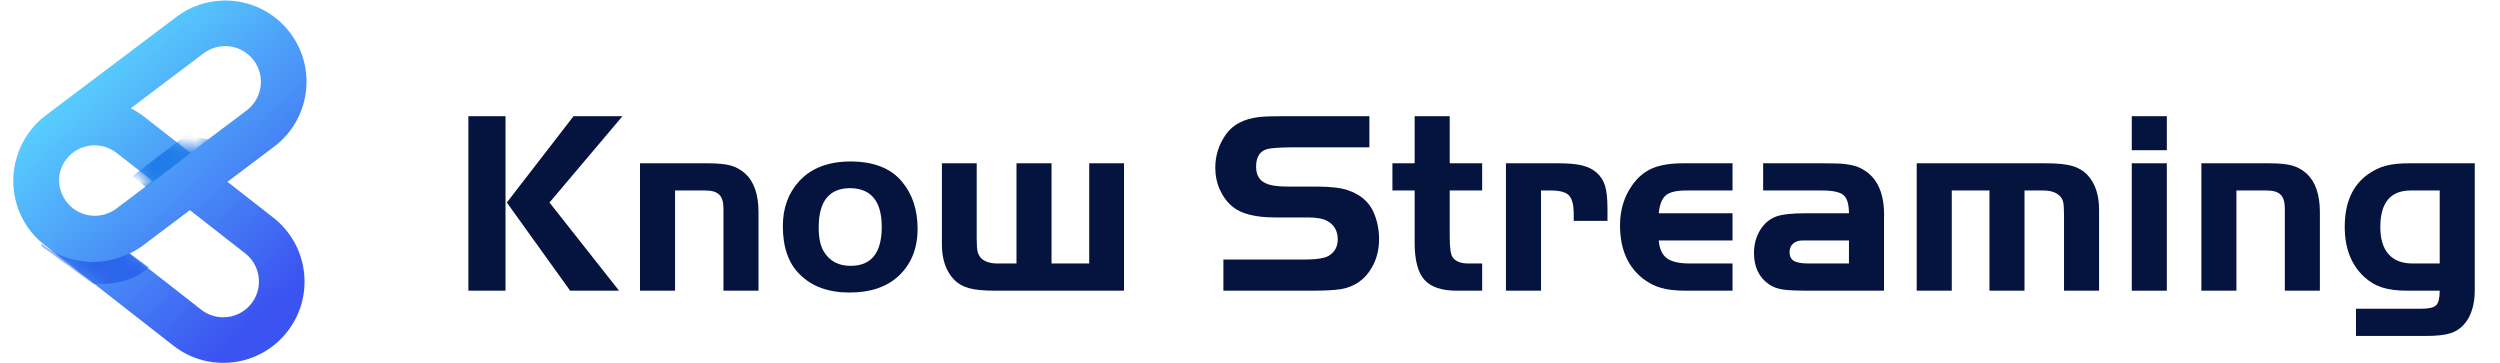 <?xml version="1.0" encoding="UTF-8"?>
<svg width="172px" height="25px" viewBox="0 0 172 25" version="1.1" xmlns="http://www.w3.org/2000/svg" xmlns:xlink="http://www.w3.org/1999/xlink">
    <title>编组 3备份 2</title>
    <defs>
        <linearGradient x1="18%" y1="9.064%" x2="77.315%" y2="87.535%" id="linearGradient-1">
            <stop stop-color="#5DE4FF" offset="0%"></stop>
            <stop stop-color="#3B54F1" offset="100%"></stop>
        </linearGradient>
        <path d="M18.963,2.261 C20.82,4.726 20.328,8.228 17.864,10.085 L14.648,12.507 L17.806,14.975 C20.237,16.874 20.668,20.385 18.769,22.817 C16.869,25.248 13.358,25.679 10.927,23.78 L2.06,16.853 C0.174,15.379 -0.508,12.936 0.167,10.779 C0.498,9.682 1.168,8.676 2.153,7.933 L11.139,1.162 C13.603,-0.695 17.106,-0.203 18.963,2.261 Z M12.061,14.456 L8.878,16.857 C8.567,17.091 8.241,17.287 7.902,17.447 L12.844,21.308 C13.914,22.144 15.459,21.954 16.295,20.884 C17.094,19.861 16.956,18.403 16.006,17.546 L15.871,17.434 L12.061,14.456 Z M3.571,10.944 C3.357,11.218 3.21,11.524 3.128,11.842 C2.972,12.523 3.107,13.266 3.561,13.868 C4.343,14.905 5.787,15.148 6.86,14.452 L7.004,14.352 L9.509,12.462 L7.022,10.52 C5.952,9.684 4.407,9.874 3.571,10.944 Z M13.157,3.566 L13.013,3.667 L7.993,7.449 C8.322,7.613 8.639,7.813 8.94,8.048 L12.096,10.514 L15.972,7.593 C17.056,6.776 17.273,5.235 16.456,4.151 C15.674,3.114 14.23,2.87 13.157,3.566 Z" id="path-2"></path>
    </defs>
    <g id="logo设计" stroke="none" stroke-width="1" fill="none" fill-rule="evenodd">
        <g id="KS-logo首页效果" transform="translate(-19, -11)">
            <g id="编组-3备份-4" transform="translate(19, 11)">
                <g id="编组-2" transform="translate(1, 0)">
                    <g id="编组-3" transform="translate(31.224, 7.994)" fill="#05133F" fill-rule="nonzero">
                        <g id="编组-33">
                            <g id="Streaming" transform="translate(51.388, 0)">
                                <path d="M0.558,12.006 L0.558,9.864 L6.048,9.864 C6.924,9.864 7.506,9.78 7.794,9.612 C8.214,9.36 8.424,8.982 8.424,8.478 C8.424,7.89 8.178,7.464 7.686,7.2 C7.41,7.044 6.966,6.966 6.354,6.966 L4.122,6.966 C2.766,6.966 1.788,6.72 1.188,6.228 C0.816,5.916 0.525,5.526 0.315,5.058 C0.105,4.59 0,4.086 0,3.546 C0,2.706 0.246,1.938 0.738,1.242 C1.218,0.57 1.986,0.174 3.042,0.054 C3.402,0.018 3.936,0 4.644,0 L10.602,0 L10.602,2.142 L5.22,2.142 C4.416,2.154 3.882,2.19 3.618,2.25 C3.078,2.382 2.808,2.79 2.808,3.474 C2.808,4.05 3.036,4.434 3.492,4.626 C3.792,4.77 4.296,4.842 5.004,4.842 L6.93,4.842 C7.914,4.842 8.646,4.926 9.126,5.094 C9.978,5.382 10.566,5.886 10.89,6.606 C11.142,7.182 11.268,7.8 11.268,8.46 C11.268,9.192 11.1,9.846 10.764,10.422 C10.296,11.238 9.594,11.73 8.658,11.898 C8.202,11.97 7.512,12.006 6.588,12.006 L0.558,12.006 Z" id="路径"></path>
                                <path d="M13.716,3.24 L13.716,0 L16.128,0 L16.128,3.24 L18.36,3.24 L18.36,5.112 L16.128,5.112 L16.128,8.298 C16.128,9.042 16.194,9.51 16.326,9.702 C16.53,9.99 16.89,10.134 17.406,10.134 L18.36,10.134 L18.36,12.006 L16.614,12.006 C15.57,12.006 14.826,11.754 14.382,11.25 C13.938,10.746 13.716,9.9 13.716,8.712 L13.716,5.112 L12.186,5.112 L12.186,3.24 L13.716,3.24 Z" id="路径"></path>
                                <path d="M19.998,3.24 L23.562,3.24 C24.294,3.24 24.861,3.291 25.263,3.393 C25.665,3.495 25.998,3.666 26.262,3.906 C26.526,4.146 26.712,4.446 26.82,4.806 C26.928,5.166 26.982,5.682 26.982,6.354 L26.982,7.2 L24.66,7.2 L24.66,6.732 C24.66,6.108 24.552,5.682 24.336,5.454 C24.12,5.226 23.706,5.112 23.094,5.112 L22.41,5.112 L22.41,12.006 L19.998,12.006 L19.998,3.24 Z" id="路径"></path>
                                <path d="M35.586,6.678 L35.586,8.55 L30.51,8.55 C30.558,9.126 30.744,9.534 31.068,9.774 C31.392,10.014 31.92,10.134 32.652,10.134 L35.586,10.134 L35.586,12.006 L32.382,12.006 C31.686,12.006 31.119,11.943 30.681,11.817 C30.243,11.691 29.832,11.484 29.448,11.196 C28.38,10.368 27.846,9.138 27.846,7.506 C27.846,6.45 28.128,5.526 28.692,4.734 C29.076,4.194 29.538,3.81 30.078,3.582 C30.618,3.354 31.326,3.24 32.202,3.24 L35.586,3.24 L35.586,5.112 L32.382,5.112 C31.722,5.112 31.26,5.223 30.996,5.445 C30.732,5.667 30.57,6.078 30.51,6.678 L35.586,6.678 Z" id="路径"></path>
                                <path d="M43.596,6.678 C43.596,6.066 43.473,5.652 43.227,5.436 C42.981,5.22 42.492,5.112 41.76,5.112 L37.692,5.112 L37.692,3.24 L41.76,3.24 C42.492,3.24 42.996,3.255 43.272,3.285 C43.548,3.315 43.83,3.372 44.118,3.456 C45.45,3.96 46.08,5.166 46.008,7.074 L46.008,12.006 L40.932,12.006 C40.02,12.006 39.39,11.979 39.042,11.925 C38.694,11.871 38.388,11.76 38.124,11.592 C37.416,11.112 37.062,10.386 37.062,9.414 C37.062,8.826 37.203,8.301 37.485,7.839 C37.767,7.377 38.142,7.062 38.61,6.894 C39.018,6.75 39.696,6.678 40.644,6.678 L43.596,6.678 Z M43.596,8.55 L40.824,8.55 L40.41,8.55 C40.134,8.55 39.915,8.622 39.753,8.766 C39.591,8.91 39.51,9.108 39.51,9.36 C39.51,9.636 39.609,9.834 39.807,9.954 C40.005,10.074 40.344,10.134 40.824,10.134 L43.596,10.134 L43.596,8.55 Z" id="形状"></path>
                                <path d="M48.258,3.24 L57.114,3.24 C57.918,3.24 58.53,3.3 58.95,3.42 C59.37,3.54 59.724,3.75 60.012,4.05 C60.54,4.626 60.804,5.418 60.804,6.426 L60.804,12.006 L58.392,12.006 L58.392,6.804 C58.392,6.384 58.374,6.09 58.338,5.922 C58.302,5.754 58.218,5.604 58.086,5.472 C57.834,5.232 57.456,5.112 56.952,5.112 L55.674,5.112 L55.674,12.006 L53.262,12.006 L53.262,5.112 L50.67,5.112 L50.67,12.006 L48.258,12.006 L48.258,3.24 Z" id="路径"></path>
                                <path d="M63.054,3.24 L65.466,3.24 L65.466,12.006 L63.054,12.006 L63.054,3.24 Z M63.054,2.34 L63.054,0 L65.466,0 L65.466,2.34 L63.054,2.34 Z" id="形状"></path>
                                <path d="M67.842,3.24 L72.486,3.24 C73.182,3.24 73.713,3.291 74.079,3.393 C74.445,3.495 74.778,3.678 75.078,3.942 C75.69,4.506 75.996,5.394 75.996,6.606 L75.996,12.006 L73.584,12.006 L73.584,6.336 C73.584,5.904 73.488,5.592 73.296,5.4 C73.104,5.208 72.786,5.112 72.342,5.112 L70.254,5.112 L70.254,12.006 L67.842,12.006 L67.842,3.24 Z" id="路径"></path>
                                <path d="M86.652,3.24 L86.652,11.952 C86.652,12.444 86.595,12.882 86.481,13.266 C86.367,13.65 86.202,13.974 85.986,14.238 C85.71,14.574 85.377,14.805 84.987,14.931 C84.597,15.057 84.03,15.12 83.286,15.12 L78.48,15.12 L78.48,13.248 L82.962,13.248 C83.49,13.248 83.835,13.167 83.997,13.005 C84.159,12.843 84.24,12.51 84.24,12.006 L82.026,12.006 C81.318,12.006 80.733,11.931 80.271,11.781 C79.809,11.631 79.392,11.382 79.02,11.034 C78.144,10.206 77.706,9.066 77.706,7.614 C77.706,5.958 78.24,4.752 79.308,3.996 C79.692,3.72 80.097,3.525 80.523,3.411 C80.949,3.297 81.492,3.24 82.152,3.24 L86.652,3.24 Z M84.24,5.112 L82.242,5.112 C80.85,5.112 80.154,5.952 80.154,7.632 C80.154,8.448 80.343,9.069 80.721,9.495 C81.099,9.921 81.648,10.134 82.368,10.134 L84.24,10.134 L84.24,5.112 Z" id="形状"></path>
                            </g>
                            <g id="Know">
                                <path d="M2.556,0 L2.556,12.006 L0,12.006 L0,0 L2.556,0 Z M2.646,5.94 L7.236,0 L10.602,0 L5.58,5.94 L10.368,12.006 L7.002,12.006 L2.646,5.94 Z" id="形状"></path>
                                <path d="M11.808,3.24 L16.452,3.24 C17.148,3.24 17.679,3.291 18.045,3.393 C18.411,3.495 18.744,3.678 19.044,3.942 C19.656,4.506 19.962,5.394 19.962,6.606 L19.962,12.006 L17.55,12.006 L17.55,6.336 C17.55,5.904 17.454,5.592 17.262,5.4 C17.07,5.208 16.752,5.112 16.308,5.112 L14.22,5.112 L14.22,12.006 L11.808,12.006 L11.808,3.24 Z" id="路径"></path>
                                <path d="M26.262,3.114 C27.882,3.114 29.076,3.582 29.844,4.518 C30.552,5.37 30.906,6.444 30.906,7.74 C30.906,9.108 30.462,10.2 29.574,11.016 C28.758,11.76 27.642,12.132 26.226,12.132 C24.762,12.132 23.616,11.712 22.788,10.872 C22.02,10.116 21.636,9.012 21.636,7.56 C21.636,6.336 22.002,5.316 22.734,4.5 C23.55,3.588 24.726,3.126 26.262,3.114 Z M26.28,4.95 C24.828,4.95 24.102,5.85 24.102,7.65 C24.102,8.382 24.222,8.94 24.462,9.324 C24.858,9.972 25.47,10.296 26.298,10.296 C27.726,10.296 28.44,9.402 28.44,7.614 C28.44,5.862 27.72,4.974 26.28,4.95 Z" id="形状"></path>
                                <path d="M37.71,10.134 L37.71,3.24 L40.122,3.24 L40.122,10.134 L42.714,10.134 L42.714,3.24 L45.108,3.24 L45.108,12.006 L36.252,12.006 C35.448,12.006 34.836,11.946 34.416,11.826 C33.996,11.706 33.648,11.496 33.372,11.196 C32.844,10.62 32.58,9.828 32.58,8.82 L32.58,3.24 L34.974,3.24 L34.974,8.442 C34.974,8.862 34.995,9.156 35.037,9.324 C35.079,9.492 35.16,9.642 35.28,9.774 C35.532,10.014 35.91,10.134 36.414,10.134 L37.71,10.134 Z" id="路径"></path>
                            </g>
                        </g>
                    </g>
                    <g id="路径-2">
                        <mask id="mask-3" fill="white">
                            <use xlink:href="#path-2"></use>
                        </mask>
                        <use id="形状结合" fill="url(#linearGradient-1)" xlink:href="#path-2"></use>
                        <polygon fill="#207CE8" mask="url(#mask-3)" points="11.856 9.264 8.121 12.108 9.038 12.884 13.331 9.592"></polygon>
                        <path d="M1.879,16.631 C3.547,18.083 5.928,18.427 7.938,17.511 L9.231,18.52 C8.449,19.224 7.168,19.634 5.753,19.536 C5.607,19.526 5.463,19.511 5.322,19.491 L2.09,16.965 C2.022,16.912 1.955,16.857 1.89,16.802 L1.879,16.631 L1.879,16.631 Z" id="形状结合" fill="#2C65EB" mask="url(#mask-3)" transform="translate(5.546, 18.062) rotate(-2) translate(-5.546, -18.062) "></path>
                    </g>
                </g>
            </g>
        </g>
    </g>
</svg>